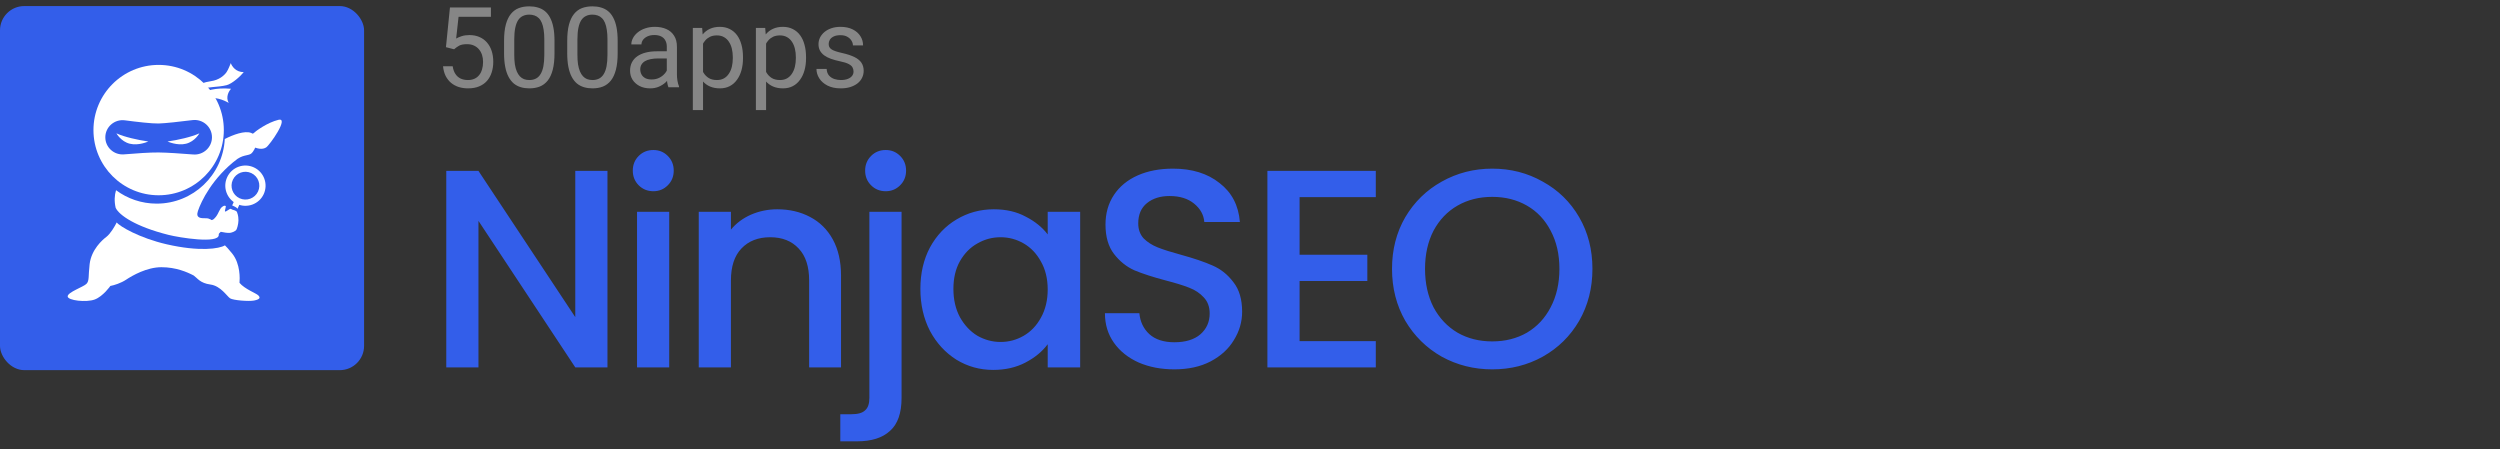<?xml version="1.0" ?>
<svg xmlns="http://www.w3.org/2000/svg" viewBox="0 0 206 37" fill="none">
	<rect x="0" y="0" width="206" height="37" fill="#333333" stroke="none"/>
	<g clip-path="url(#clip0_1_25)">
		<rect y="0.5" width="30" height="30" rx="2" fill="#335EEA"/>
		<path d="M50.055 30.272H47.403L39.425 18.199V30.272H36.773V14.082H39.425L47.403 26.131V14.082H50.055V30.272ZM53.84 15.757C53.359 15.757 52.956 15.594 52.63 15.268C52.305 14.943 52.142 14.539 52.142 14.059C52.142 13.578 52.305 13.175 52.63 12.849C52.956 12.523 53.359 12.361 53.84 12.361C54.305 12.361 54.701 12.523 55.026 12.849C55.352 13.175 55.515 13.578 55.515 14.059C55.515 14.539 55.352 14.943 55.026 15.268C54.701 15.594 54.305 15.757 53.84 15.757ZM55.143 17.455V30.272H52.491V17.455H55.143ZM64.044 17.245C65.052 17.245 65.952 17.455 66.742 17.873C67.549 18.292 68.177 18.913 68.627 19.734C69.076 20.556 69.301 21.549 69.301 22.712V30.272H66.673V23.107C66.673 21.96 66.386 21.084 65.812 20.479C65.238 19.858 64.455 19.548 63.463 19.548C62.47 19.548 61.679 19.858 61.09 20.479C60.516 21.084 60.229 21.96 60.229 23.107V30.272H57.577V17.455H60.229V18.92C60.663 18.393 61.214 17.982 61.881 17.687C62.563 17.393 63.284 17.245 64.044 17.245ZM72.986 15.757C72.505 15.757 72.102 15.594 71.777 15.268C71.451 14.943 71.288 14.539 71.288 14.059C71.288 13.578 71.451 13.175 71.777 12.849C72.102 12.523 72.505 12.361 72.986 12.361C73.451 12.361 73.847 12.523 74.172 12.849C74.498 13.175 74.661 13.578 74.661 14.059C74.661 14.539 74.498 14.943 74.172 15.268C73.847 15.594 73.451 15.757 72.986 15.757ZM74.289 32.784C74.289 34.04 73.971 34.947 73.335 35.506C72.715 36.08 71.808 36.366 70.614 36.366H69.241V34.133H70.148C70.691 34.133 71.071 34.025 71.288 33.808C71.521 33.606 71.637 33.265 71.637 32.784V17.455H74.289V32.784ZM75.84 23.805C75.84 22.518 76.103 21.378 76.631 20.386C77.173 19.393 77.902 18.626 78.817 18.083C79.748 17.525 80.771 17.245 81.888 17.245C82.896 17.245 83.772 17.447 84.516 17.85C85.276 18.238 85.881 18.726 86.331 19.316V17.455H89.006V30.272H86.331V28.364C85.881 28.969 85.268 29.473 84.493 29.876C83.718 30.28 82.834 30.481 81.841 30.481C80.74 30.481 79.732 30.202 78.817 29.644C77.902 29.07 77.173 28.279 76.631 27.271C76.103 26.248 75.84 25.092 75.84 23.805ZM86.331 23.852C86.331 22.968 86.144 22.2 85.772 21.549C85.416 20.898 84.943 20.401 84.353 20.06C83.764 19.719 83.128 19.548 82.446 19.548C81.764 19.548 81.128 19.719 80.538 20.06C79.949 20.386 79.469 20.874 79.096 21.526C78.74 22.161 78.561 22.921 78.561 23.805C78.561 24.689 78.74 25.465 79.096 26.131C79.469 26.798 79.949 27.31 80.538 27.667C81.143 28.008 81.779 28.178 82.446 28.178C83.128 28.178 83.764 28.008 84.353 27.667C84.943 27.325 85.416 26.829 85.772 26.178C86.144 25.511 86.331 24.736 86.331 23.852ZM96.769 30.435C95.683 30.435 94.706 30.249 93.838 29.876C92.969 29.489 92.287 28.946 91.791 28.248C91.295 27.55 91.046 26.736 91.046 25.806H93.884C93.947 26.503 94.218 27.077 94.699 27.527C95.195 27.977 95.885 28.202 96.769 28.202C97.684 28.202 98.397 27.985 98.909 27.55C99.421 27.101 99.677 26.527 99.677 25.829C99.677 25.286 99.514 24.844 99.188 24.503C98.878 24.162 98.482 23.898 98.002 23.712C97.537 23.526 96.885 23.324 96.048 23.107C94.993 22.828 94.132 22.549 93.466 22.27C92.814 21.975 92.256 21.526 91.791 20.921C91.326 20.316 91.093 19.51 91.093 18.502C91.093 17.571 91.326 16.757 91.791 16.059C92.256 15.361 92.907 14.826 93.745 14.454C94.582 14.082 95.552 13.896 96.653 13.896C98.219 13.896 99.498 14.291 100.491 15.082C101.499 15.857 102.057 16.927 102.166 18.292H99.235C99.188 17.703 98.909 17.199 98.397 16.78C97.885 16.361 97.211 16.152 96.373 16.152C95.614 16.152 94.993 16.346 94.513 16.734C94.032 17.121 93.791 17.68 93.791 18.409C93.791 18.905 93.939 19.316 94.233 19.641C94.543 19.951 94.931 20.2 95.396 20.386C95.862 20.572 96.498 20.773 97.304 20.991C98.374 21.285 99.242 21.58 99.909 21.875C100.591 22.169 101.165 22.627 101.63 23.247C102.111 23.852 102.352 24.666 102.352 25.689C102.352 26.511 102.127 27.287 101.677 28.015C101.243 28.744 100.599 29.334 99.746 29.783C98.909 30.218 97.916 30.435 96.769 30.435ZM107.086 16.245V20.991H112.668V23.154H107.086V28.109H113.366V30.272H104.434V14.082H113.366V16.245H107.086ZM122.96 30.435C121.455 30.435 120.067 30.086 118.796 29.388C117.54 28.675 116.539 27.69 115.795 26.434C115.066 25.162 114.702 23.735 114.702 22.154C114.702 20.572 115.066 19.153 115.795 17.897C116.539 16.641 117.54 15.664 118.796 14.966C120.067 14.252 121.455 13.896 122.96 13.896C124.479 13.896 125.867 14.252 127.123 14.966C128.395 15.664 129.395 16.641 130.124 17.897C130.853 19.153 131.217 20.572 131.217 22.154C131.217 23.735 130.853 25.162 130.124 26.434C129.395 27.69 128.395 28.675 127.123 29.388C125.867 30.086 124.479 30.435 122.96 30.435ZM122.96 28.132C124.03 28.132 124.983 27.891 125.821 27.411C126.658 26.915 127.31 26.217 127.775 25.317C128.256 24.402 128.496 23.348 128.496 22.154C128.496 20.959 128.256 19.913 127.775 19.013C127.31 18.114 126.658 17.424 125.821 16.943C124.983 16.462 124.03 16.222 122.96 16.222C121.89 16.222 120.936 16.462 120.098 16.943C119.261 17.424 118.602 18.114 118.121 19.013C117.656 19.913 117.423 20.959 117.423 22.154C117.423 23.348 117.656 24.402 118.121 25.317C118.602 26.217 119.261 26.915 120.098 27.411C120.936 27.891 121.89 28.132 122.96 28.132Z" fill="#335EEA"/>
		<path d="M37.415 4.06L36.746 3.888L37.076 0.613H40.451V1.386H37.785L37.587 3.175C37.707 3.105 37.859 3.041 38.043 2.98C38.23 2.92 38.444 2.89 38.684 2.89C38.989 2.89 39.261 2.943 39.502 3.048C39.743 3.151 39.948 3.298 40.117 3.491C40.288 3.684 40.419 3.916 40.51 4.187C40.6 4.458 40.645 4.76 40.645 5.095C40.645 5.411 40.601 5.702 40.514 5.967C40.43 6.232 40.302 6.464 40.13 6.662C39.958 6.858 39.742 7.01 39.48 7.119C39.221 7.227 38.915 7.281 38.562 7.281C38.297 7.281 38.046 7.245 37.808 7.173C37.573 7.098 37.362 6.985 37.175 6.834C36.992 6.68 36.841 6.491 36.724 6.265C36.609 6.036 36.537 5.768 36.507 5.461H37.302C37.338 5.708 37.41 5.915 37.519 6.084C37.627 6.253 37.769 6.381 37.944 6.468C38.121 6.552 38.328 6.595 38.562 6.595C38.761 6.595 38.937 6.56 39.091 6.491C39.245 6.421 39.374 6.322 39.48 6.192C39.585 6.063 39.665 5.906 39.719 5.723C39.776 5.539 39.805 5.333 39.805 5.104C39.805 4.896 39.776 4.703 39.719 4.525C39.662 4.348 39.576 4.193 39.462 4.06C39.35 3.928 39.213 3.825 39.05 3.753C38.888 3.678 38.701 3.64 38.49 3.64C38.21 3.64 37.998 3.678 37.853 3.753C37.712 3.828 37.566 3.931 37.415 4.06ZM45.691 3.378V4.381C45.691 4.92 45.643 5.375 45.547 5.745C45.45 6.116 45.312 6.414 45.131 6.64C44.95 6.866 44.732 7.03 44.476 7.132C44.223 7.232 43.937 7.281 43.618 7.281C43.365 7.281 43.131 7.25 42.917 7.186C42.704 7.123 42.511 7.022 42.339 6.884C42.171 6.742 42.026 6.558 41.906 6.333C41.785 6.107 41.693 5.833 41.63 5.51C41.567 5.188 41.535 4.812 41.535 4.381V3.378C41.535 2.839 41.583 2.387 41.68 2.023C41.779 1.658 41.919 1.366 42.1 1.146C42.281 0.923 42.497 0.764 42.75 0.667C43.006 0.571 43.292 0.523 43.609 0.523C43.865 0.523 44.1 0.554 44.313 0.618C44.53 0.678 44.723 0.776 44.892 0.911C45.06 1.044 45.203 1.222 45.321 1.444C45.441 1.664 45.533 1.934 45.596 2.253C45.66 2.572 45.691 2.947 45.691 3.378ZM44.851 4.516V3.238C44.851 2.943 44.833 2.684 44.797 2.461C44.764 2.235 44.714 2.042 44.648 1.883C44.581 1.723 44.497 1.593 44.395 1.494C44.295 1.395 44.179 1.322 44.047 1.277C43.917 1.229 43.771 1.205 43.609 1.205C43.41 1.205 43.234 1.243 43.08 1.318C42.926 1.39 42.797 1.506 42.692 1.666C42.589 1.825 42.511 2.035 42.457 2.294C42.403 2.553 42.375 2.867 42.375 3.238V4.516C42.375 4.812 42.392 5.072 42.425 5.298C42.461 5.524 42.514 5.72 42.583 5.885C42.653 6.048 42.737 6.182 42.836 6.287C42.936 6.393 43.05 6.471 43.179 6.522C43.312 6.57 43.458 6.595 43.618 6.595C43.822 6.595 44.002 6.555 44.155 6.477C44.309 6.399 44.437 6.277 44.539 6.111C44.645 5.942 44.723 5.727 44.774 5.465C44.825 5.2 44.851 4.884 44.851 4.516ZM50.896 3.378V4.381C50.896 4.92 50.847 5.375 50.751 5.745C50.655 6.116 50.516 6.414 50.336 6.64C50.155 6.866 49.937 7.03 49.681 7.132C49.428 7.232 49.141 7.281 48.822 7.281C48.569 7.281 48.336 7.25 48.122 7.186C47.908 7.123 47.715 7.022 47.544 6.884C47.375 6.742 47.23 6.558 47.11 6.333C46.989 6.107 46.898 5.833 46.834 5.51C46.771 5.188 46.739 4.812 46.739 4.381V3.378C46.739 2.839 46.788 2.387 46.884 2.023C46.983 1.658 47.123 1.366 47.304 1.146C47.485 0.923 47.702 0.764 47.955 0.667C48.211 0.571 48.497 0.523 48.813 0.523C49.069 0.523 49.304 0.554 49.518 0.618C49.735 0.678 49.927 0.776 50.096 0.911C50.265 1.044 50.408 1.222 50.525 1.444C50.646 1.664 50.738 1.934 50.801 2.253C50.864 2.572 50.896 2.947 50.896 3.378ZM50.055 4.516V3.238C50.055 2.943 50.037 2.684 50.001 2.461C49.968 2.235 49.918 2.042 49.852 1.883C49.786 1.723 49.702 1.593 49.599 1.494C49.5 1.395 49.384 1.322 49.251 1.277C49.122 1.229 48.976 1.205 48.813 1.205C48.614 1.205 48.438 1.243 48.285 1.318C48.131 1.39 48.001 1.506 47.896 1.666C47.794 1.825 47.715 2.035 47.661 2.294C47.607 2.553 47.58 2.867 47.58 3.238V4.516C47.58 4.812 47.596 5.072 47.629 5.298C47.666 5.524 47.718 5.72 47.788 5.885C47.857 6.048 47.941 6.182 48.041 6.287C48.14 6.393 48.254 6.471 48.384 6.522C48.516 6.57 48.663 6.595 48.822 6.595C49.027 6.595 49.206 6.555 49.36 6.477C49.513 6.399 49.641 6.277 49.744 6.111C49.849 5.942 49.927 5.727 49.979 5.465C50.03 5.2 50.055 4.884 50.055 4.516ZM54.944 6.355V3.839C54.944 3.646 54.904 3.479 54.826 3.337C54.751 3.193 54.636 3.081 54.483 3.003C54.329 2.925 54.139 2.886 53.913 2.886C53.703 2.886 53.517 2.922 53.358 2.994C53.201 3.066 53.078 3.161 52.987 3.279C52.9 3.396 52.856 3.523 52.856 3.658H52.021C52.021 3.483 52.066 3.31 52.156 3.139C52.246 2.967 52.376 2.812 52.545 2.673C52.716 2.532 52.921 2.42 53.159 2.339C53.4 2.255 53.668 2.212 53.963 2.212C54.319 2.212 54.632 2.273 54.903 2.393C55.177 2.514 55.391 2.696 55.544 2.94C55.701 3.181 55.779 3.483 55.779 3.848V6.125C55.779 6.287 55.793 6.461 55.82 6.644C55.85 6.828 55.894 6.986 55.951 7.119V7.191H55.079C55.037 7.094 55.004 6.966 54.98 6.807C54.956 6.644 54.944 6.494 54.944 6.355ZM55.088 4.227L55.097 4.815H54.252C54.014 4.815 53.802 4.834 53.615 4.873C53.429 4.909 53.272 4.965 53.145 5.04C53.019 5.116 52.923 5.211 52.856 5.325C52.79 5.436 52.757 5.568 52.757 5.718C52.757 5.872 52.792 6.012 52.861 6.138C52.93 6.265 53.034 6.366 53.173 6.441C53.314 6.513 53.487 6.549 53.692 6.549C53.948 6.549 54.174 6.495 54.37 6.387C54.566 6.278 54.721 6.146 54.835 5.989C54.953 5.833 55.016 5.68 55.025 5.533L55.382 5.935C55.361 6.061 55.303 6.202 55.21 6.355C55.117 6.509 54.992 6.656 54.835 6.798C54.681 6.936 54.498 7.052 54.284 7.146C54.073 7.236 53.835 7.281 53.57 7.281C53.239 7.281 52.948 7.216 52.698 7.087C52.451 6.957 52.259 6.784 52.12 6.567C51.984 6.348 51.917 6.102 51.917 5.831C51.917 5.569 51.968 5.339 52.07 5.14C52.173 4.938 52.32 4.771 52.513 4.638C52.706 4.503 52.938 4.4 53.209 4.331C53.48 4.262 53.782 4.227 54.117 4.227H55.088ZM57.93 3.242V9.07H57.09V2.303H57.858L57.93 3.242ZM61.223 4.706V4.801C61.223 5.156 61.181 5.486 61.097 5.79C61.012 6.092 60.889 6.354 60.726 6.576C60.567 6.799 60.369 6.973 60.134 7.096C59.9 7.219 59.63 7.281 59.326 7.281C59.016 7.281 58.741 7.23 58.504 7.128C58.266 7.025 58.064 6.876 57.898 6.68C57.733 6.485 57.6 6.25 57.501 5.976C57.404 5.702 57.338 5.393 57.302 5.049V4.544C57.338 4.182 57.406 3.858 57.505 3.572C57.605 3.286 57.736 3.042 57.898 2.84C58.064 2.636 58.264 2.48 58.499 2.375C58.734 2.267 59.005 2.212 59.312 2.212C59.619 2.212 59.892 2.273 60.13 2.393C60.368 2.511 60.568 2.679 60.731 2.899C60.893 3.119 61.015 3.382 61.097 3.69C61.181 3.994 61.223 4.333 61.223 4.706ZM60.383 4.801V4.706C60.383 4.462 60.357 4.233 60.306 4.019C60.255 3.803 60.175 3.613 60.067 3.45C59.961 3.285 59.826 3.155 59.66 3.062C59.494 2.965 59.297 2.917 59.068 2.917C58.857 2.917 58.674 2.953 58.517 3.026C58.364 3.098 58.232 3.196 58.124 3.319C58.016 3.44 57.927 3.578 57.858 3.735C57.791 3.888 57.742 4.048 57.708 4.214V5.384C57.769 5.595 57.853 5.793 57.961 5.98C58.07 6.164 58.214 6.313 58.395 6.427C58.576 6.539 58.803 6.595 59.077 6.595C59.303 6.595 59.497 6.548 59.66 6.454C59.826 6.358 59.961 6.227 60.067 6.061C60.175 5.896 60.255 5.706 60.306 5.492C60.357 5.275 60.383 5.045 60.383 4.801ZM63.125 3.242V9.07H62.285V2.303H63.053L63.125 3.242ZM66.418 4.706V4.801C66.418 5.156 66.376 5.486 66.292 5.79C66.208 6.092 66.084 6.354 65.921 6.576C65.762 6.799 65.565 6.973 65.33 7.096C65.095 7.219 64.825 7.281 64.521 7.281C64.211 7.281 63.937 7.23 63.699 7.128C63.461 7.025 63.259 6.876 63.093 6.68C62.928 6.485 62.795 6.25 62.696 5.976C62.599 5.702 62.533 5.393 62.497 5.049V4.544C62.533 4.182 62.601 3.858 62.7 3.572C62.8 3.286 62.931 3.042 63.093 2.84C63.259 2.636 63.459 2.48 63.694 2.375C63.929 2.267 64.2 2.212 64.507 2.212C64.815 2.212 65.087 2.273 65.325 2.393C65.563 2.511 65.763 2.679 65.926 2.899C66.089 3.119 66.211 3.382 66.292 3.69C66.376 3.994 66.418 4.333 66.418 4.706ZM65.578 4.801V4.706C65.578 4.462 65.553 4.233 65.501 4.019C65.45 3.803 65.37 3.613 65.262 3.45C65.156 3.285 65.021 3.155 64.855 3.062C64.69 2.965 64.492 2.917 64.263 2.917C64.053 2.917 63.869 2.953 63.712 3.026C63.559 3.098 63.428 3.196 63.319 3.319C63.211 3.44 63.122 3.578 63.053 3.735C62.986 3.888 62.937 4.048 62.904 4.214V5.384C62.964 5.595 63.048 5.793 63.157 5.98C63.265 6.164 63.41 6.313 63.59 6.427C63.771 6.539 63.998 6.595 64.273 6.595C64.499 6.595 64.693 6.548 64.855 6.454C65.021 6.358 65.156 6.227 65.262 6.061C65.37 5.896 65.45 5.706 65.501 5.492C65.553 5.275 65.578 5.045 65.578 4.801ZM70.331 5.894C70.331 5.774 70.304 5.662 70.249 5.56C70.198 5.455 70.091 5.36 69.929 5.275C69.769 5.188 69.528 5.113 69.206 5.049C68.935 4.992 68.689 4.925 68.469 4.846C68.253 4.768 68.067 4.673 67.914 4.562C67.763 4.45 67.647 4.319 67.566 4.169C67.485 4.018 67.444 3.842 67.444 3.64C67.444 3.447 67.486 3.265 67.57 3.093C67.658 2.922 67.78 2.77 67.936 2.637C68.096 2.505 68.287 2.401 68.51 2.325C68.733 2.25 68.981 2.212 69.256 2.212C69.647 2.212 69.981 2.282 70.258 2.42C70.536 2.559 70.748 2.744 70.895 2.976C71.043 3.205 71.117 3.459 71.117 3.739H70.281C70.281 3.604 70.24 3.473 70.159 3.346C70.081 3.217 69.965 3.11 69.811 3.026C69.661 2.941 69.475 2.899 69.256 2.899C69.024 2.899 68.835 2.935 68.691 3.007C68.549 3.077 68.445 3.166 68.379 3.274C68.316 3.382 68.284 3.497 68.284 3.617C68.284 3.708 68.299 3.789 68.329 3.861C68.363 3.931 68.42 3.995 68.501 4.056C68.582 4.113 68.697 4.167 68.844 4.218C68.992 4.269 69.18 4.321 69.409 4.372C69.81 4.462 70.139 4.571 70.399 4.697C70.658 4.824 70.85 4.979 70.977 5.162C71.103 5.346 71.167 5.569 71.167 5.831C71.167 6.045 71.121 6.241 71.031 6.418C70.944 6.596 70.816 6.75 70.647 6.879C70.481 7.006 70.283 7.105 70.051 7.177C69.822 7.247 69.564 7.281 69.278 7.281C68.847 7.281 68.483 7.204 68.185 7.051C67.887 6.897 67.661 6.698 67.507 6.454C67.354 6.211 67.277 5.953 67.277 5.682H68.117C68.129 5.911 68.195 6.093 68.316 6.229C68.436 6.361 68.584 6.456 68.759 6.513C68.933 6.567 69.106 6.595 69.278 6.595C69.507 6.595 69.698 6.564 69.852 6.504C70.008 6.444 70.127 6.361 70.209 6.256C70.29 6.15 70.331 6.03 70.331 5.894Z" fill="#868686"/>
		<path fill-rule="evenodd" clip-rule="evenodd" d="M20.706 14.261C20.133 13.995 19.452 14.244 19.186 14.817C18.92 15.39 19.169 16.071 19.742 16.337C20.315 16.603 20.996 16.354 21.262 15.781C21.528 15.208 21.279 14.527 20.706 14.261ZM18.719 14.6C19.105 13.769 20.092 13.408 20.923 13.794C21.754 14.18 22.115 15.167 21.729 15.998C21.343 16.829 20.356 17.19 19.525 16.804C18.694 16.418 18.333 15.431 18.719 14.6Z" fill="white"/>
		<path d="M13.736 20.13C16.43 20.75 18.076 20.502 18.534 20.216C18.648 20.331 18.829 20.507 19.142 20.903C19.821 21.761 19.763 22.991 19.735 23.305C20.164 23.82 21.104 24.16 21.279 24.335C21.451 24.506 21.468 24.657 20.936 24.764C20.507 24.85 19.22 24.748 18.962 24.584C18.705 24.421 18.198 23.563 17.34 23.445C16.482 23.327 16.282 22.933 15.967 22.705C15.424 22.419 14.5 22.018 13.299 22.018C12.098 22.018 10.904 22.705 10.389 23.048C9.978 23.323 9.409 23.505 9.094 23.563C9.094 23.563 8.494 24.421 7.807 24.678C7.121 24.936 5.576 24.764 5.576 24.421C5.576 24.077 6.863 23.648 7.121 23.391C7.378 23.134 7.267 22.751 7.386 21.761C7.531 20.557 8.444 19.76 8.751 19.53C9.094 19.272 9.446 18.672 9.617 18.328C9.846 18.643 11.497 19.616 13.736 20.13Z" fill="white"/>
		<path fill-rule="evenodd" clip-rule="evenodd" d="M19.785 16.741C19.845 16.612 19.789 16.459 19.66 16.399C19.531 16.339 19.378 16.395 19.318 16.524L19.131 16.926C19.146 16.934 19.16 16.941 19.173 16.944C19.22 16.955 19.493 17.1 19.535 17.155C19.549 17.173 19.559 17.191 19.567 17.21L19.785 16.741Z" fill="white"/>
		<path fill-rule="evenodd" clip-rule="evenodd" d="M9.562 15.672C9.435 16.083 9.405 16.571 9.531 17.127C9.817 17.728 11.154 18.672 13.9 19.358C14.758 19.573 18.027 20.113 18.027 19.358C18.027 18.603 17.512 17.985 16.997 17.985C16.986 17.985 16.974 17.985 16.963 17.985C16.544 17.986 16.11 17.986 16.31 17.384C16.568 16.612 17.504 14.639 19.563 13.094C19.866 12.892 20.109 12.839 20.312 12.794C20.455 12.763 20.577 12.736 20.687 12.665C21.108 12.322 21.442 11.223 20.687 10.949C20.155 10.755 19.237 11.09 18.521 11.454C18.369 14.421 15.915 16.779 12.911 16.779C11.656 16.779 10.497 16.367 9.562 15.672Z" fill="white"/>
		<path fill-rule="evenodd" clip-rule="evenodd" d="M13.072 16.09C16.039 16.09 18.443 13.685 18.443 10.719C18.443 7.753 16.039 5.348 13.072 5.348C10.106 5.348 7.701 7.753 7.701 10.719C7.701 13.685 10.106 16.09 13.072 16.09ZM10.288 9.914C9.44 9.802 8.678 10.458 8.678 11.314C8.678 12.142 9.393 12.789 10.219 12.72C11.184 12.639 12.373 12.555 13.072 12.563C13.771 12.57 14.957 12.653 15.921 12.729C16.751 12.795 17.467 12.142 17.467 11.31C17.467 10.452 16.71 9.791 15.858 9.897C14.841 10.023 13.618 10.163 13.072 10.176C12.527 10.189 11.305 10.048 10.288 9.914Z" fill="white"/>
		<path d="M12.218 11.659C11.363 11.537 10.265 11.293 9.593 10.988C9.593 10.988 9.96 11.659 10.692 11.842C11.425 12.025 12.218 11.659 12.218 11.659Z" fill="white"/>
		<path d="M13.805 11.659C14.659 11.537 15.758 11.293 16.429 10.988C16.429 10.988 16.063 11.659 15.331 11.842C14.598 12.025 13.805 11.659 13.805 11.659Z" fill="white"/>
		<path d="M17.369 6.691C16.826 6.765 16.367 6.971 16.206 7.064L16.593 7.437C16.981 7.11 17.921 7.213 18.678 7.017C19.13 6.9 19.81 6.287 20.084 5.945C19.425 5.945 19.099 5.448 19.018 5.199C18.969 5.308 18.822 5.721 18.667 5.945C18.473 6.225 18.048 6.598 17.369 6.691Z" fill="white"/>
		<path d="M19.04 7.315C17.754 7.194 16.913 7.501 16.653 7.67L16.994 8.177C17.618 7.893 18.488 8.262 18.845 8.481C18.573 7.995 18.861 7.501 19.04 7.315Z" fill="white"/>
		<path d="M22.945 9.873C22.039 10.098 21.14 10.747 20.805 11.043C20.805 11.043 19.979 11.609 20.579 11.952C21.18 12.296 21.633 12.342 21.931 12.147C22.23 11.952 23.851 9.647 22.945 9.873Z" fill="white"/>
		<path d="M18.96 19.186C18.73 19.211 18.425 19.145 18.19 19.1L18.019 19.272C17.982 19.278 17.903 19.431 17.875 19.408C17.84 19.378 17.906 19.253 17.875 19.212L17.767 19.071C17.664 18.935 17.553 18.794 17.461 18.65C17.434 18.608 17.422 18.564 17.392 18.522C17.375 18.496 17.386 18.453 17.383 18.423C17.374 18.343 17.314 18.319 17.332 18.242C17.366 18.098 17.466 18.165 17.59 18.071C17.686 17.997 17.847 17.813 17.933 17.642L17.933 17.642C18.019 17.47 18.105 17.298 18.191 17.159C18.269 17.064 18.46 16.892 18.594 16.973C18.653 16.995 18.492 17.389 18.545 17.425C18.622 17.477 18.932 17.17 19.017 17.21C19.048 17.212 19.126 17.275 19.173 17.287C19.22 17.298 19.508 17.355 19.536 17.498C19.549 17.567 19.649 17.727 19.649 18.156C19.644 18.489 19.526 18.855 19.477 18.929C19.384 19.071 19.109 19.166 18.96 19.186Z" fill="white"/>
	</g>
	<defs>
		<clipPath id="clip0_1_25">
			<rect width="206" height="36" fill="white" transform="translate(0 0.5)"/>
		</clipPath>
	</defs>
</svg>